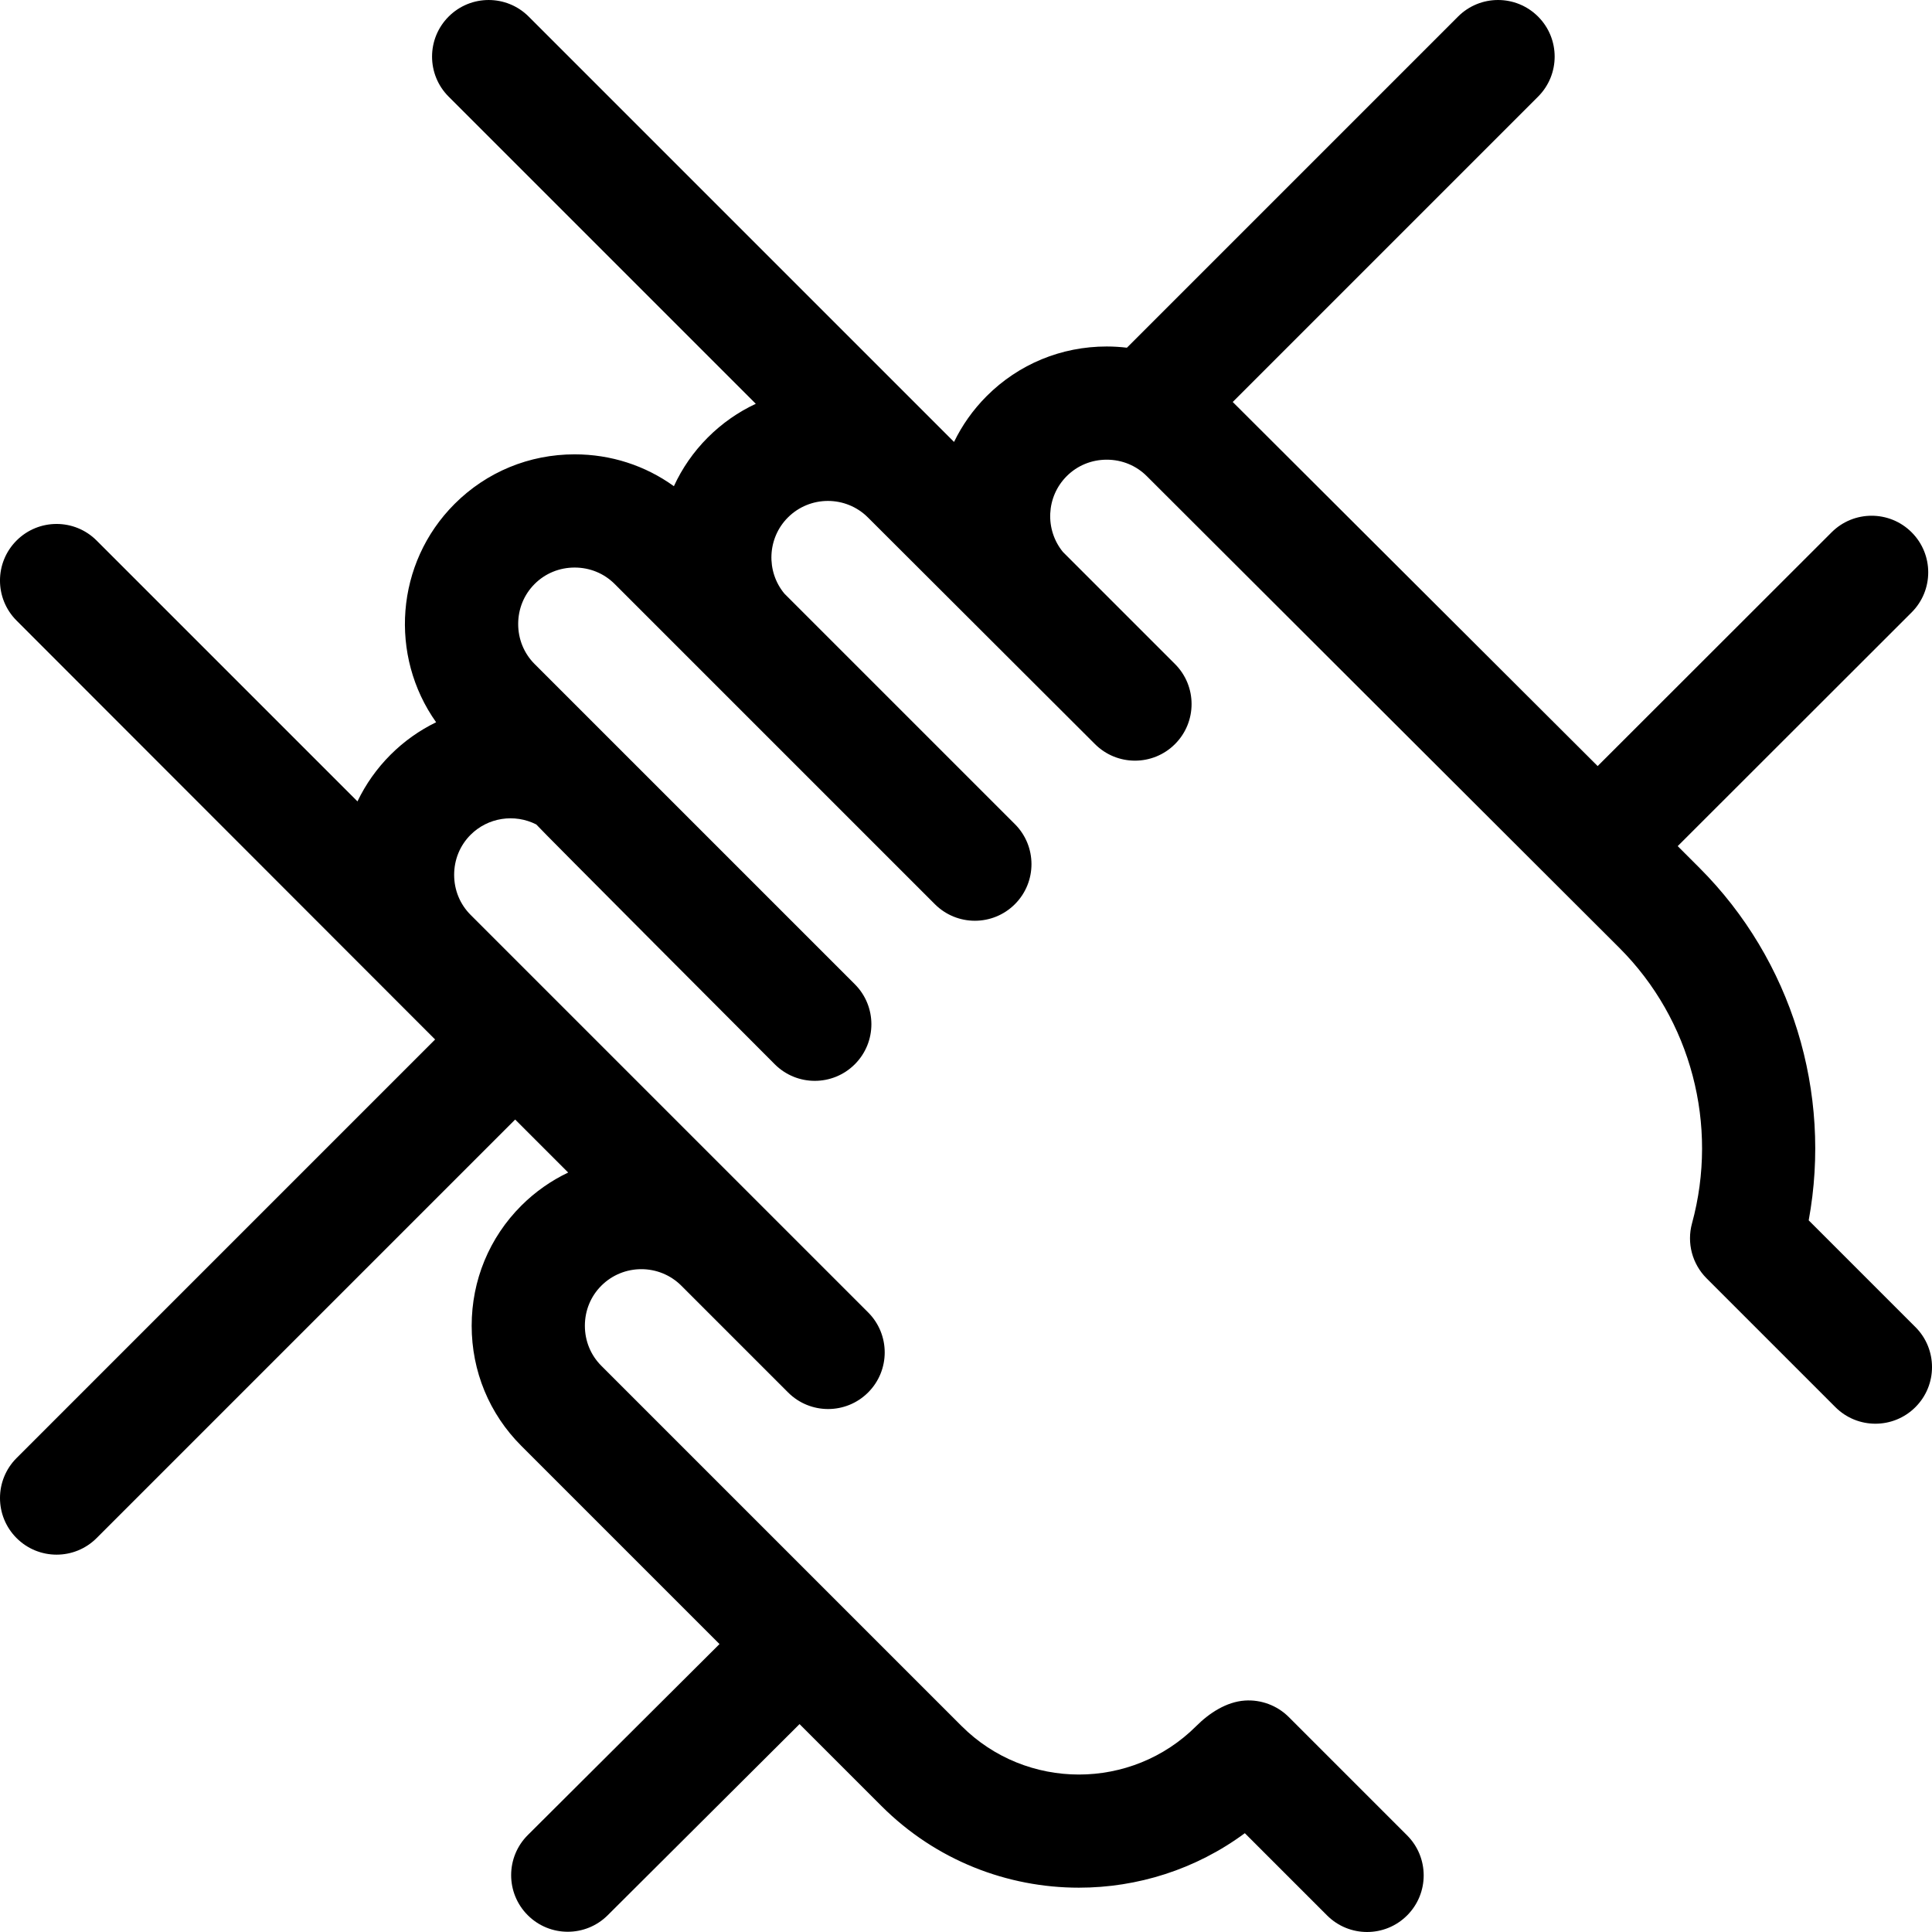 <svg id="Layer_1" enable-background="new 0 0 512 512" height="512" viewBox="0 0 512 512" width="512" xmlns="http://www.w3.org/2000/svg"><path d="m507.607 351.689-28.283-28.284c6.221-33.829-4.471-68.932-28.933-93.394l-5.781-5.781 61.993-61.943c5.86-5.855 5.864-15.353.008-21.213s-15.353-5.864-21.213-.009l-62.002 61.952-96.711-96.489 80.922-80.922c5.858-5.858 5.858-15.355 0-21.213-5.857-5.858-15.355-5.858-21.213 0l-87.75 87.75c-1.761-.206-3.542-.323-5.343-.323-12.043 0-23.344 4.668-31.819 13.144-3.642 3.642-6.522 7.758-8.651 12.153l-112.725-112.723c-5.857-5.858-15.355-5.858-21.213 0s-5.858 15.355 0 21.213l81.401 81.401c-4.601 2.153-8.912 5.123-12.707 8.917-3.838 3.838-6.84 8.225-8.999 12.922-7.596-5.483-16.713-8.442-26.302-8.442-12.043 0-23.343 4.668-31.819 13.144-15.728 15.727-17.357 40.296-4.89 57.855-4.392 2.138-8.486 5.018-12.082 8.613-3.651 3.651-6.59 7.827-8.759 12.36l-69.131-69.131c-5.858-5.858-15.355-5.858-21.213 0s-5.858 15.355 0 21.213l110.92 111.015-110.918 110.92c-5.858 5.858-5.858 15.355 0 21.213 2.928 2.929 6.767 4.393 10.606 4.393s7.678-1.464 10.606-4.394l110.92-110.92 14.049 14.049c-4.497 2.142-8.712 5.064-12.431 8.782-8.476 8.476-13.145 19.777-13.145 31.82s4.668 23.344 13.144 31.82l52.534 52.534-50.803 50.618c-5.868 5.847-5.886 15.345-.039 21.213 2.931 2.942 6.778 4.413 10.626 4.413 3.83 0 7.66-1.458 10.587-4.374l50.842-50.657 21.713 21.712c14.426 14.426 33.374 21.639 52.324 21.639 15.477 0 30.953-4.818 43.968-14.442l21.793 21.792c2.929 2.929 6.768 4.394 10.606 4.394s7.678-1.464 10.606-4.394c5.858-5.858 5.858-15.355 0-21.213 0 0-31.361-31.361-31.37-31.37-3.049-3.049-7.34-4.654-11.641-4.357-4.906.338-9.458 3.348-12.848 6.737-17.156 17.155-45.07 17.155-62.226 0l-95.46-95.459c-2.81-2.81-4.357-6.577-4.357-10.607s1.547-7.797 4.357-10.607c5.847-5.846 15.359-5.848 21.208-.005l28.289 28.289c2.929 2.929 6.768 4.394 10.606 4.394s7.678-1.464 10.606-4.394c5.858-5.858 5.858-15.355 0-21.213l-105.354-105.356c-2.81-2.81-4.357-6.577-4.357-10.607s1.547-7.796 4.357-10.606c4.594-4.595 11.635-5.662 17.403-2.745.498.714 63.208 63.555 63.208 63.555 2.929 2.929 6.768 4.394 10.606 4.394s7.678-1.464 10.606-4.394c5.858-5.858 5.858-15.355 0-21.213l-84.854-84.853c-2.81-2.81-4.357-6.577-4.357-10.606 0-4.03 1.547-7.797 4.357-10.607s6.577-4.357 10.606-4.357c4.03 0 7.797 1.547 10.607 4.357l84.853 84.853c2.929 2.929 6.767 4.394 10.606 4.394 3.838 0 7.678-1.465 10.606-4.394 5.858-5.857 5.858-15.355 0-21.213l-61.078-61.078c-4.92-5.917-4.546-14.719.92-20.185 5.85-5.849 15.366-5.848 21.214 0l60.159 60.05c2.929 2.929 6.768 4.394 10.606 4.394s7.678-1.464 10.606-4.394c5.858-5.858 5.858-15.355 0-21.213l-29.696-29.696c-4.82-5.886-4.486-14.611 1.005-20.101 2.81-2.81 6.577-4.357 10.606-4.357s7.796 1.547 10.606 4.357l125.27 125.047c18.972 18.973 26.336 46.938 19.22 72.983-1.42 5.195.055 10.752 3.863 14.561l34.133 34.134c2.929 2.929 6.767 4.394 10.606 4.394 3.838 0 7.678-1.465 10.606-4.394 5.861-5.859 5.861-15.357.004-21.215z"/></svg>